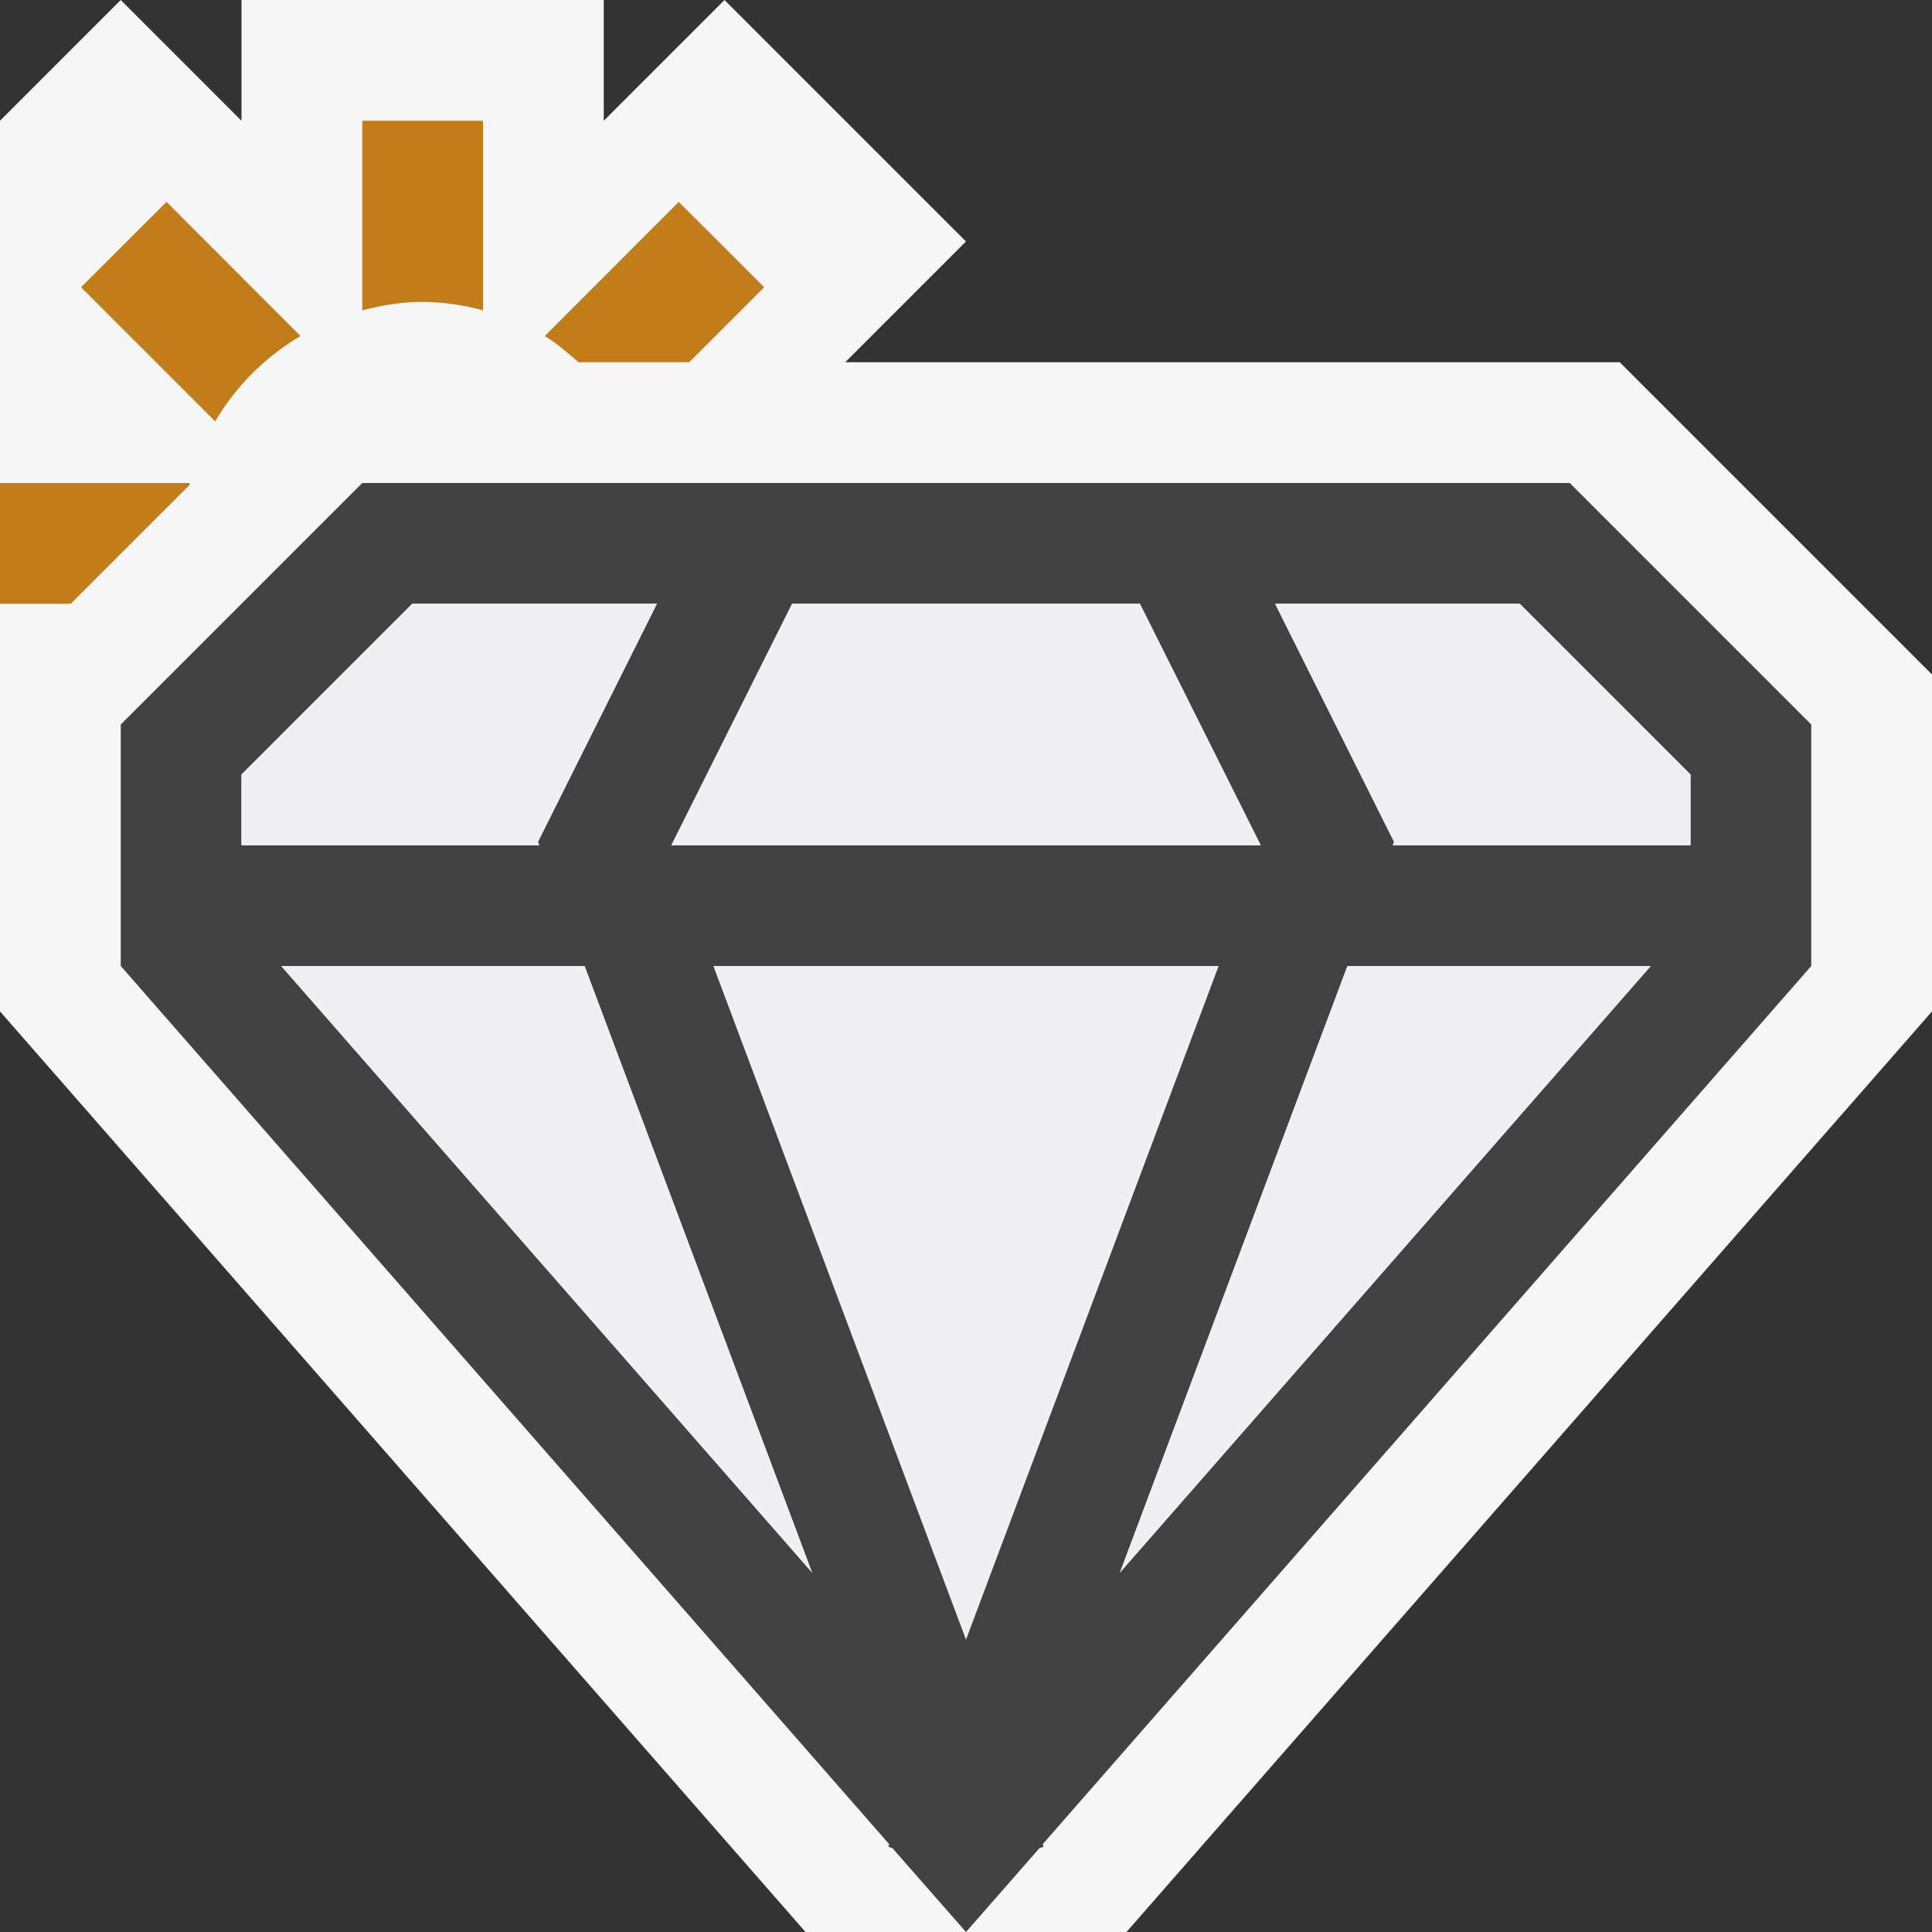 <svg xmlns="http://www.w3.org/2000/svg" viewBox="0 0 16 16"><rect x="0" y="0" width="16" height="16" fill="#333333" stroke="none"/><style>.st0{opacity:0}.st0,.st1{fill:#f6f6f6}.st2{fill:#424242}.st3{fill:#c27d1a}.st4{fill:#f0eff1}</style><g id="outline"><path class="st0" d="M0 0h16v16H0z"/><path class="st1" d="M16 5.586v2.79L9.329 16H6.671L0 8.376V1l1-1 1 1V0h3v1l1-1 2 2-1 1h6.414L16 5.586z"/></g><path class="st2" d="M13 4H3L1 6v2l6.364 7.273-.008.02.036.014L8 16l.607-.693.036-.014-.008-.02L15 8V6l-2-2zM6.56 5h2.88l1 2H5.56l1-2zM2 6.414L3.414 5H5.44l-.985 1.972.011.028H2v-.586zM2.329 8h2.512l1.884 5.023L2.329 8zM8 13.576L5.909 8h4.182L8 13.576zm1.275-.553L11.159 8h2.512l-4.396 5.023zM14 7h-2.466l.011-.028L10.56 5h2.026L14 6.414V7z" id="icon_x5F_bg"/><path class="st3" d="M3.5 2.5c-.174 0-.339.029-.5.07V1h1v1.57a2.011 2.011 0 0 0-.5-.07zm2.208.5l.621-.621-.708-.707-1.11 1.111c.102.061.19.14.28.217h.917zm-3.219-.217l-1.11-1.111-.708.707L1.782 3.49c.173-.293.415-.535.707-.707zM1.571 4H0v1h.586l.983-.983L1.571 4z" id="color_x5F_importance"/><path class="st4" d="M4.466 7H2v-.586L3.414 5H5.44l-.985 1.972.011.028zM2.329 8l4.396 5.023L4.841 8H2.329zM9.44 5H6.56l-1 2h4.881L9.44 5zm-.165 8.023L13.671 8h-2.512l-1.884 5.023zM12.586 5H10.56l.985 1.972-.011.028H14v-.586L12.586 5zM5.909 8L8 13.576 10.091 8H5.909z" id="icon_x5F_fg"/></svg>